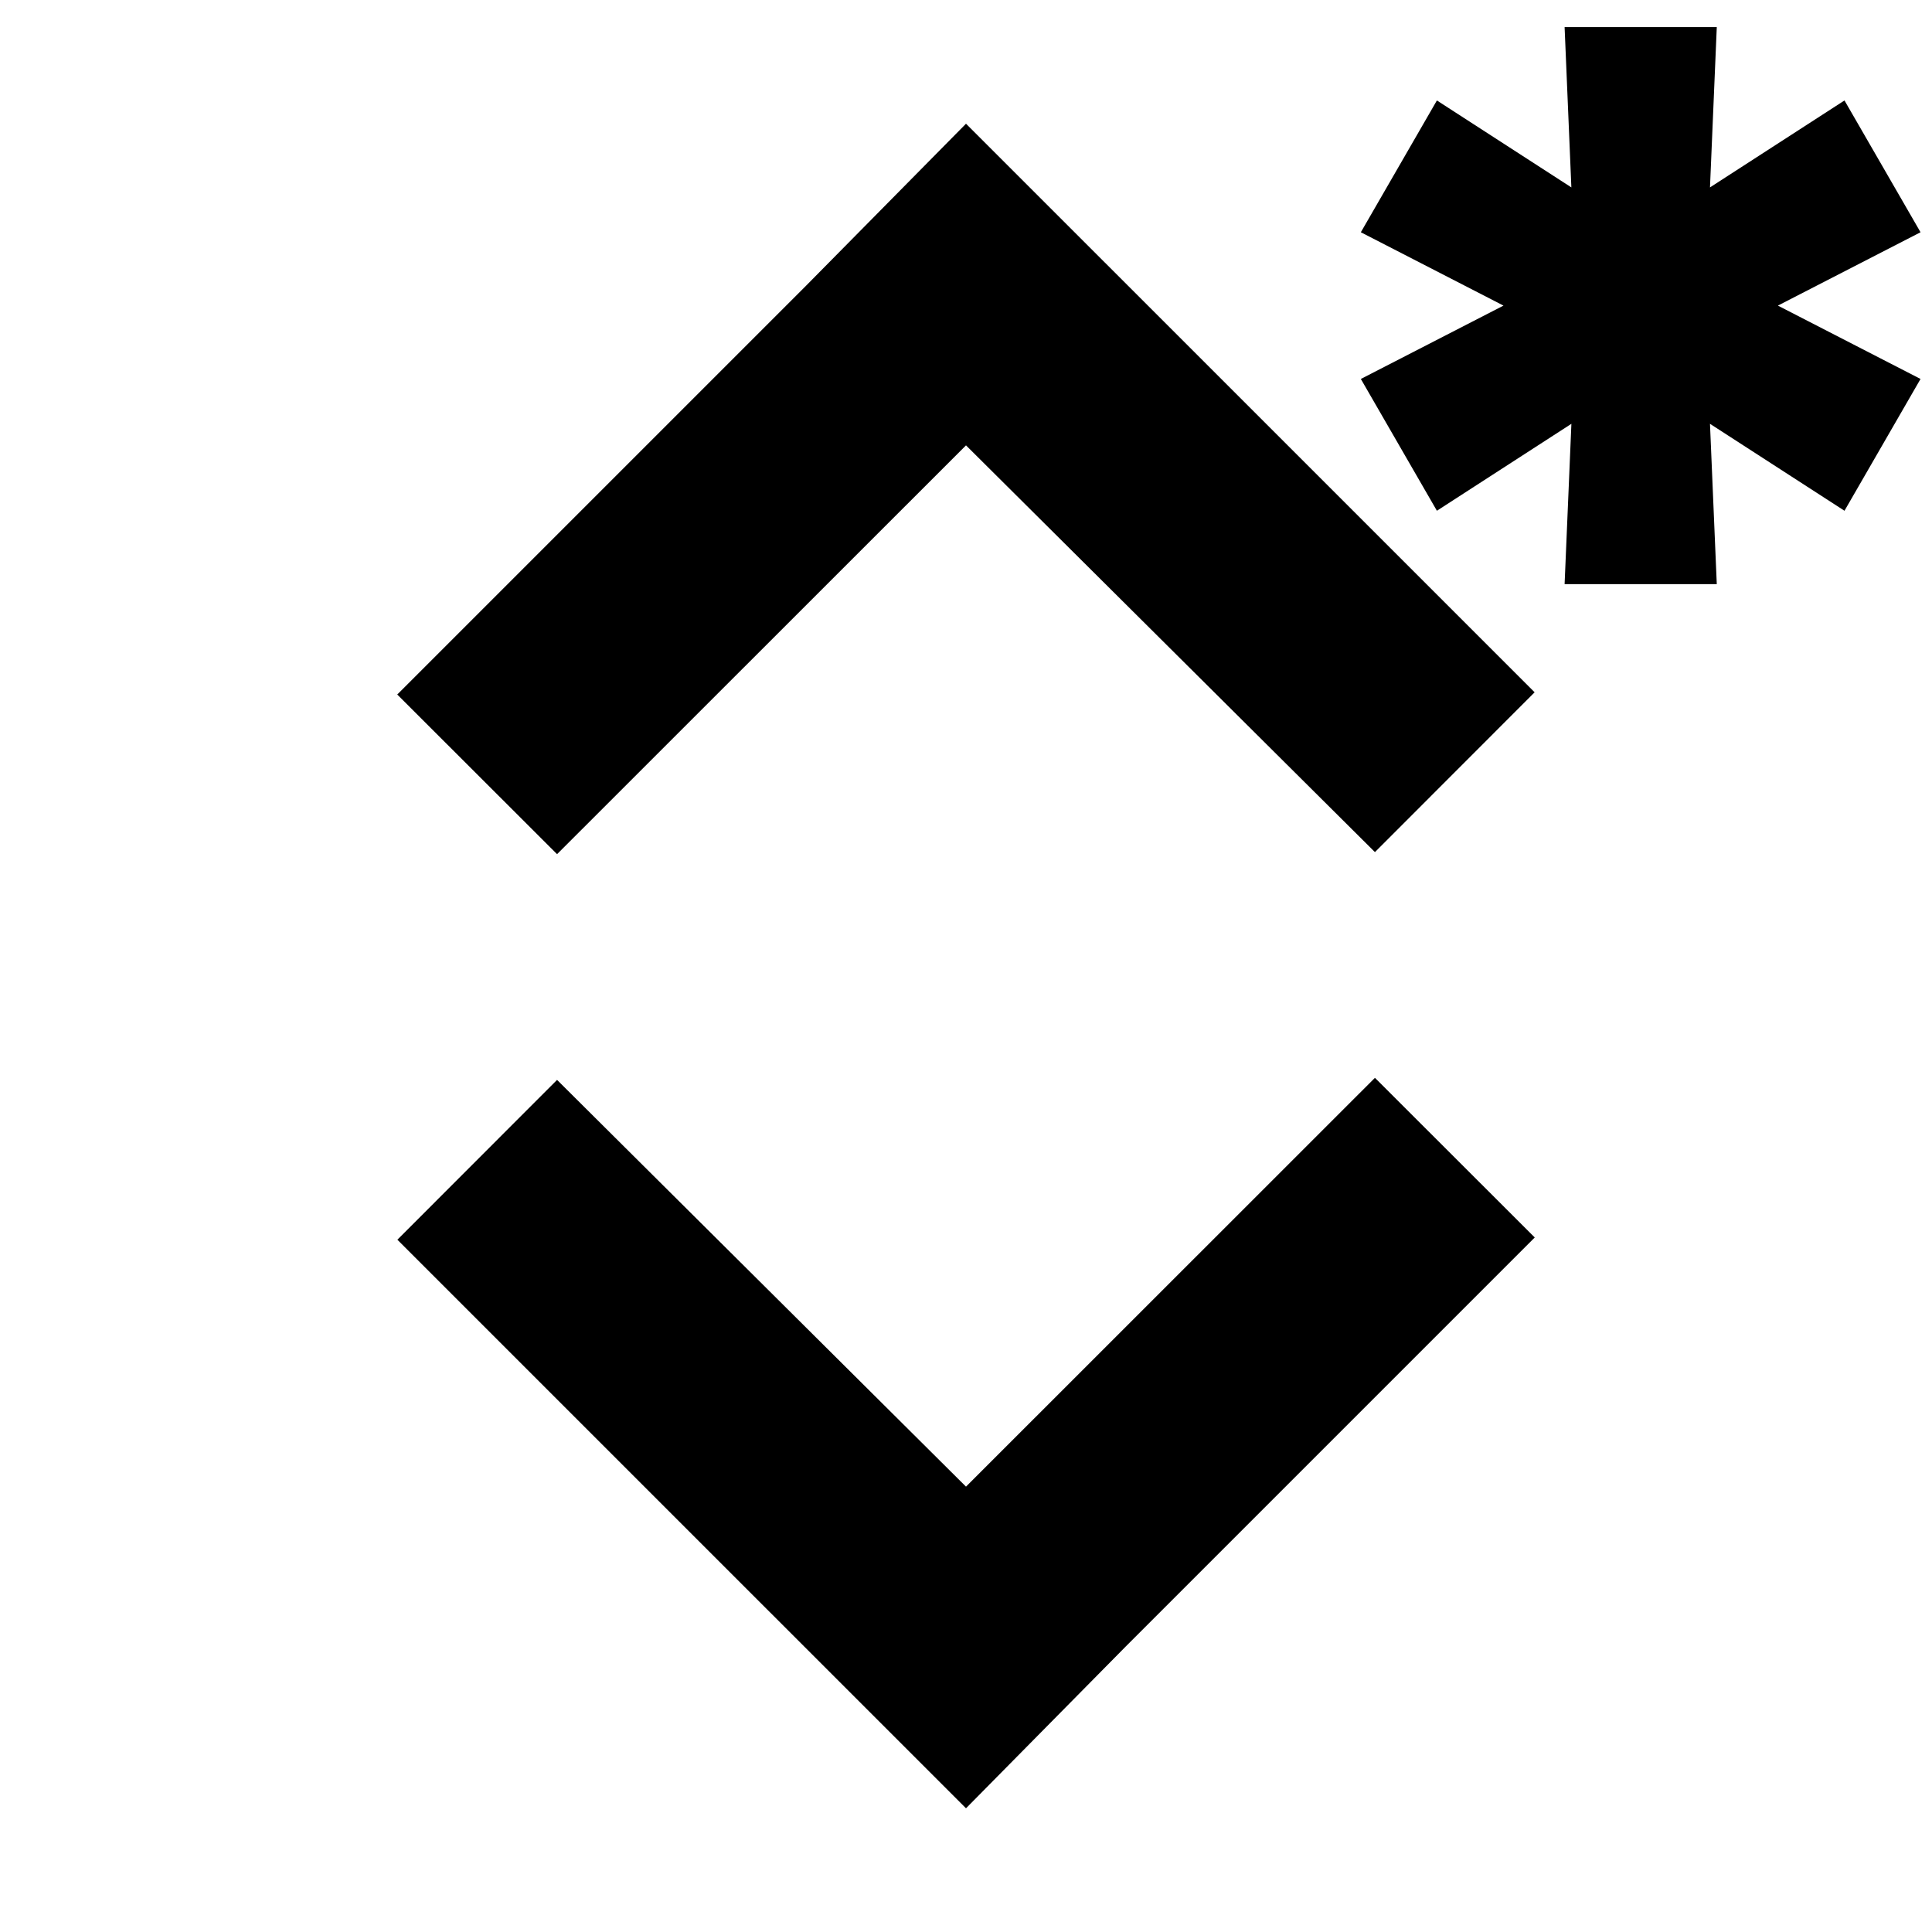 <!-- Generated by IcoMoon.io -->
<svg version="1.1" xmlns="http://www.w3.org/2000/svg" width="1024" height="1024" viewBox="0 0 1024 1024">
<title></title>
<g id="icomoon-ignore">
</g>
<path d="M596.702 872.636l216.747-216.747-84.702-84.617-216.747 216.678-216.747-215.586-84.634 84.702 301.38 301.363zM427.298 151.364l-216.747 216.747 84.702 84.617 216.747-216.678 216.747 215.586 84.634-84.702-301.38-301.363zM977.613 270.711l-71.287-46.080 3.601 84.975h-80.657l3.601-84.975-71.287 46.080-40.311-69.854 75.605-38.878-75.605-38.878 40.311-69.854 71.27 46.080-3.584-84.958h80.657l-3.601 84.958 71.287-46.080 40.311 69.854-75.605 38.878 75.605 38.878z"></path>
</svg>
